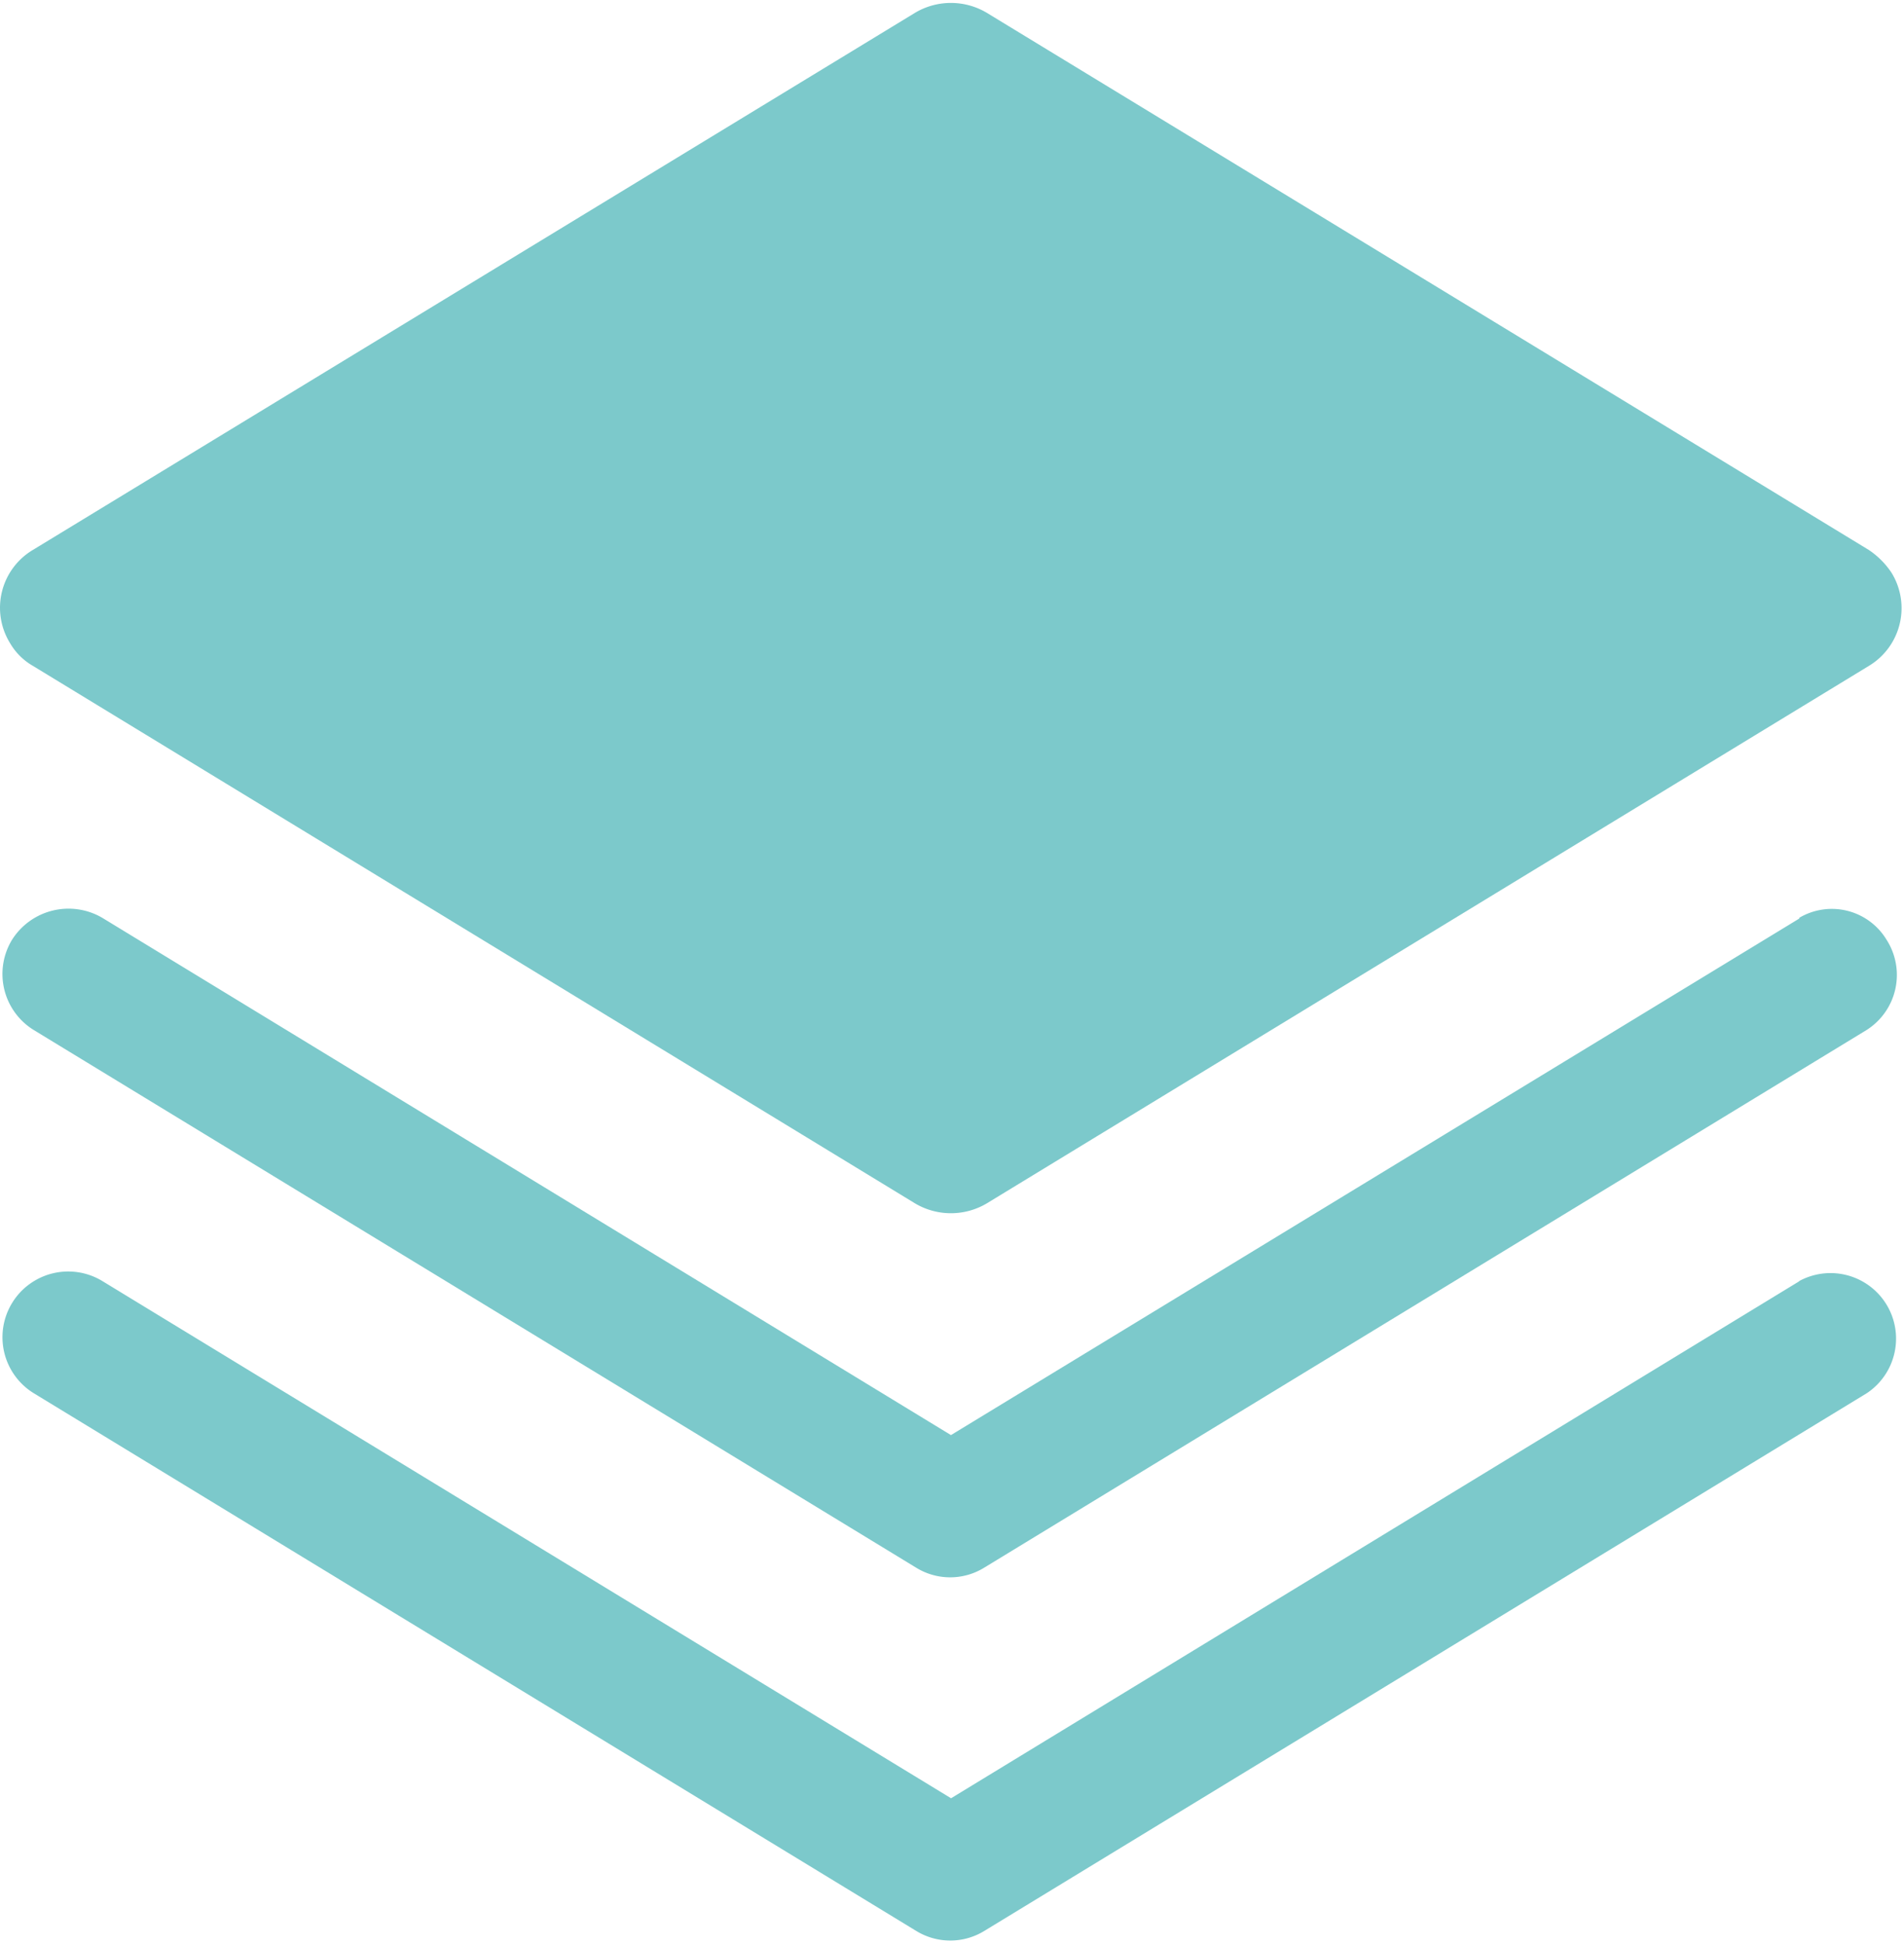 <svg xmlns="http://www.w3.org/2000/svg" xmlns:xlink="http://www.w3.org/1999/xlink" width="19.201" height="19.608" viewBox="0 0 19.201 19.608">
  <defs>
    <style>
      .cls-1 {
        fill: #7cc9cb;
      }

      .cls-2 {
        clip-path: url(#clip-path);
      }
    </style>
    <clipPath id="clip-path">
      <rect id="矩形_1" data-name="矩形 1" class="cls-1" width="19.201" height="19.608"/>
    </clipPath>
  </defs>
  <g id="组_3" data-name="组 3" transform="translate(-37 -155.89)">
    <g id="组_2" data-name="组 2" transform="translate(37 155.89)">
      <g id="组_1" data-name="组 1" class="cls-2" transform="translate(0 0)">
        <path id="路径_1" data-name="路径 1" class="cls-1" d="M37.333,163.363l8.9,5.424a.709.709,0,0,0,.713,0l8.9-5.424a.68.68,0,0,0,.228-.942.831.831,0,0,0-.228-.228l-8.9-5.421a.707.707,0,0,0-.713,0l-8.9,5.42a.679.679,0,0,0-.231.942.628.628,0,0,0,.231.229Zm0,0" transform="translate(-37 -156.646)"/>
        <path id="路径_2" data-name="路径 2" class="cls-1" d="M55.78,404.688,47.222,409.9l-8.556-5.216a.674.674,0,0,0-.912.219.664.664,0,0,0,.218.911l8.9,5.424a.653.653,0,0,0,.684,0l8.9-5.424a.658.658,0,0,0,.2-.912.645.645,0,0,0-.882-.218Zm0,0" transform="translate(-37.632 -395.425)"/>
        <path id="路径_3" data-name="路径 3" class="cls-1" d="M55.856,503.927,47.3,509.143l-8.556-5.215a.663.663,0,1,0-.694,1.13l8.9,5.424a.656.656,0,0,0,.684,0l8.9-5.424a.661.661,0,0,0-.684-1.13Zm0,0" transform="translate(-37.709 -491.005)"/>
      </g>
    </g>
  </g>
</svg>
